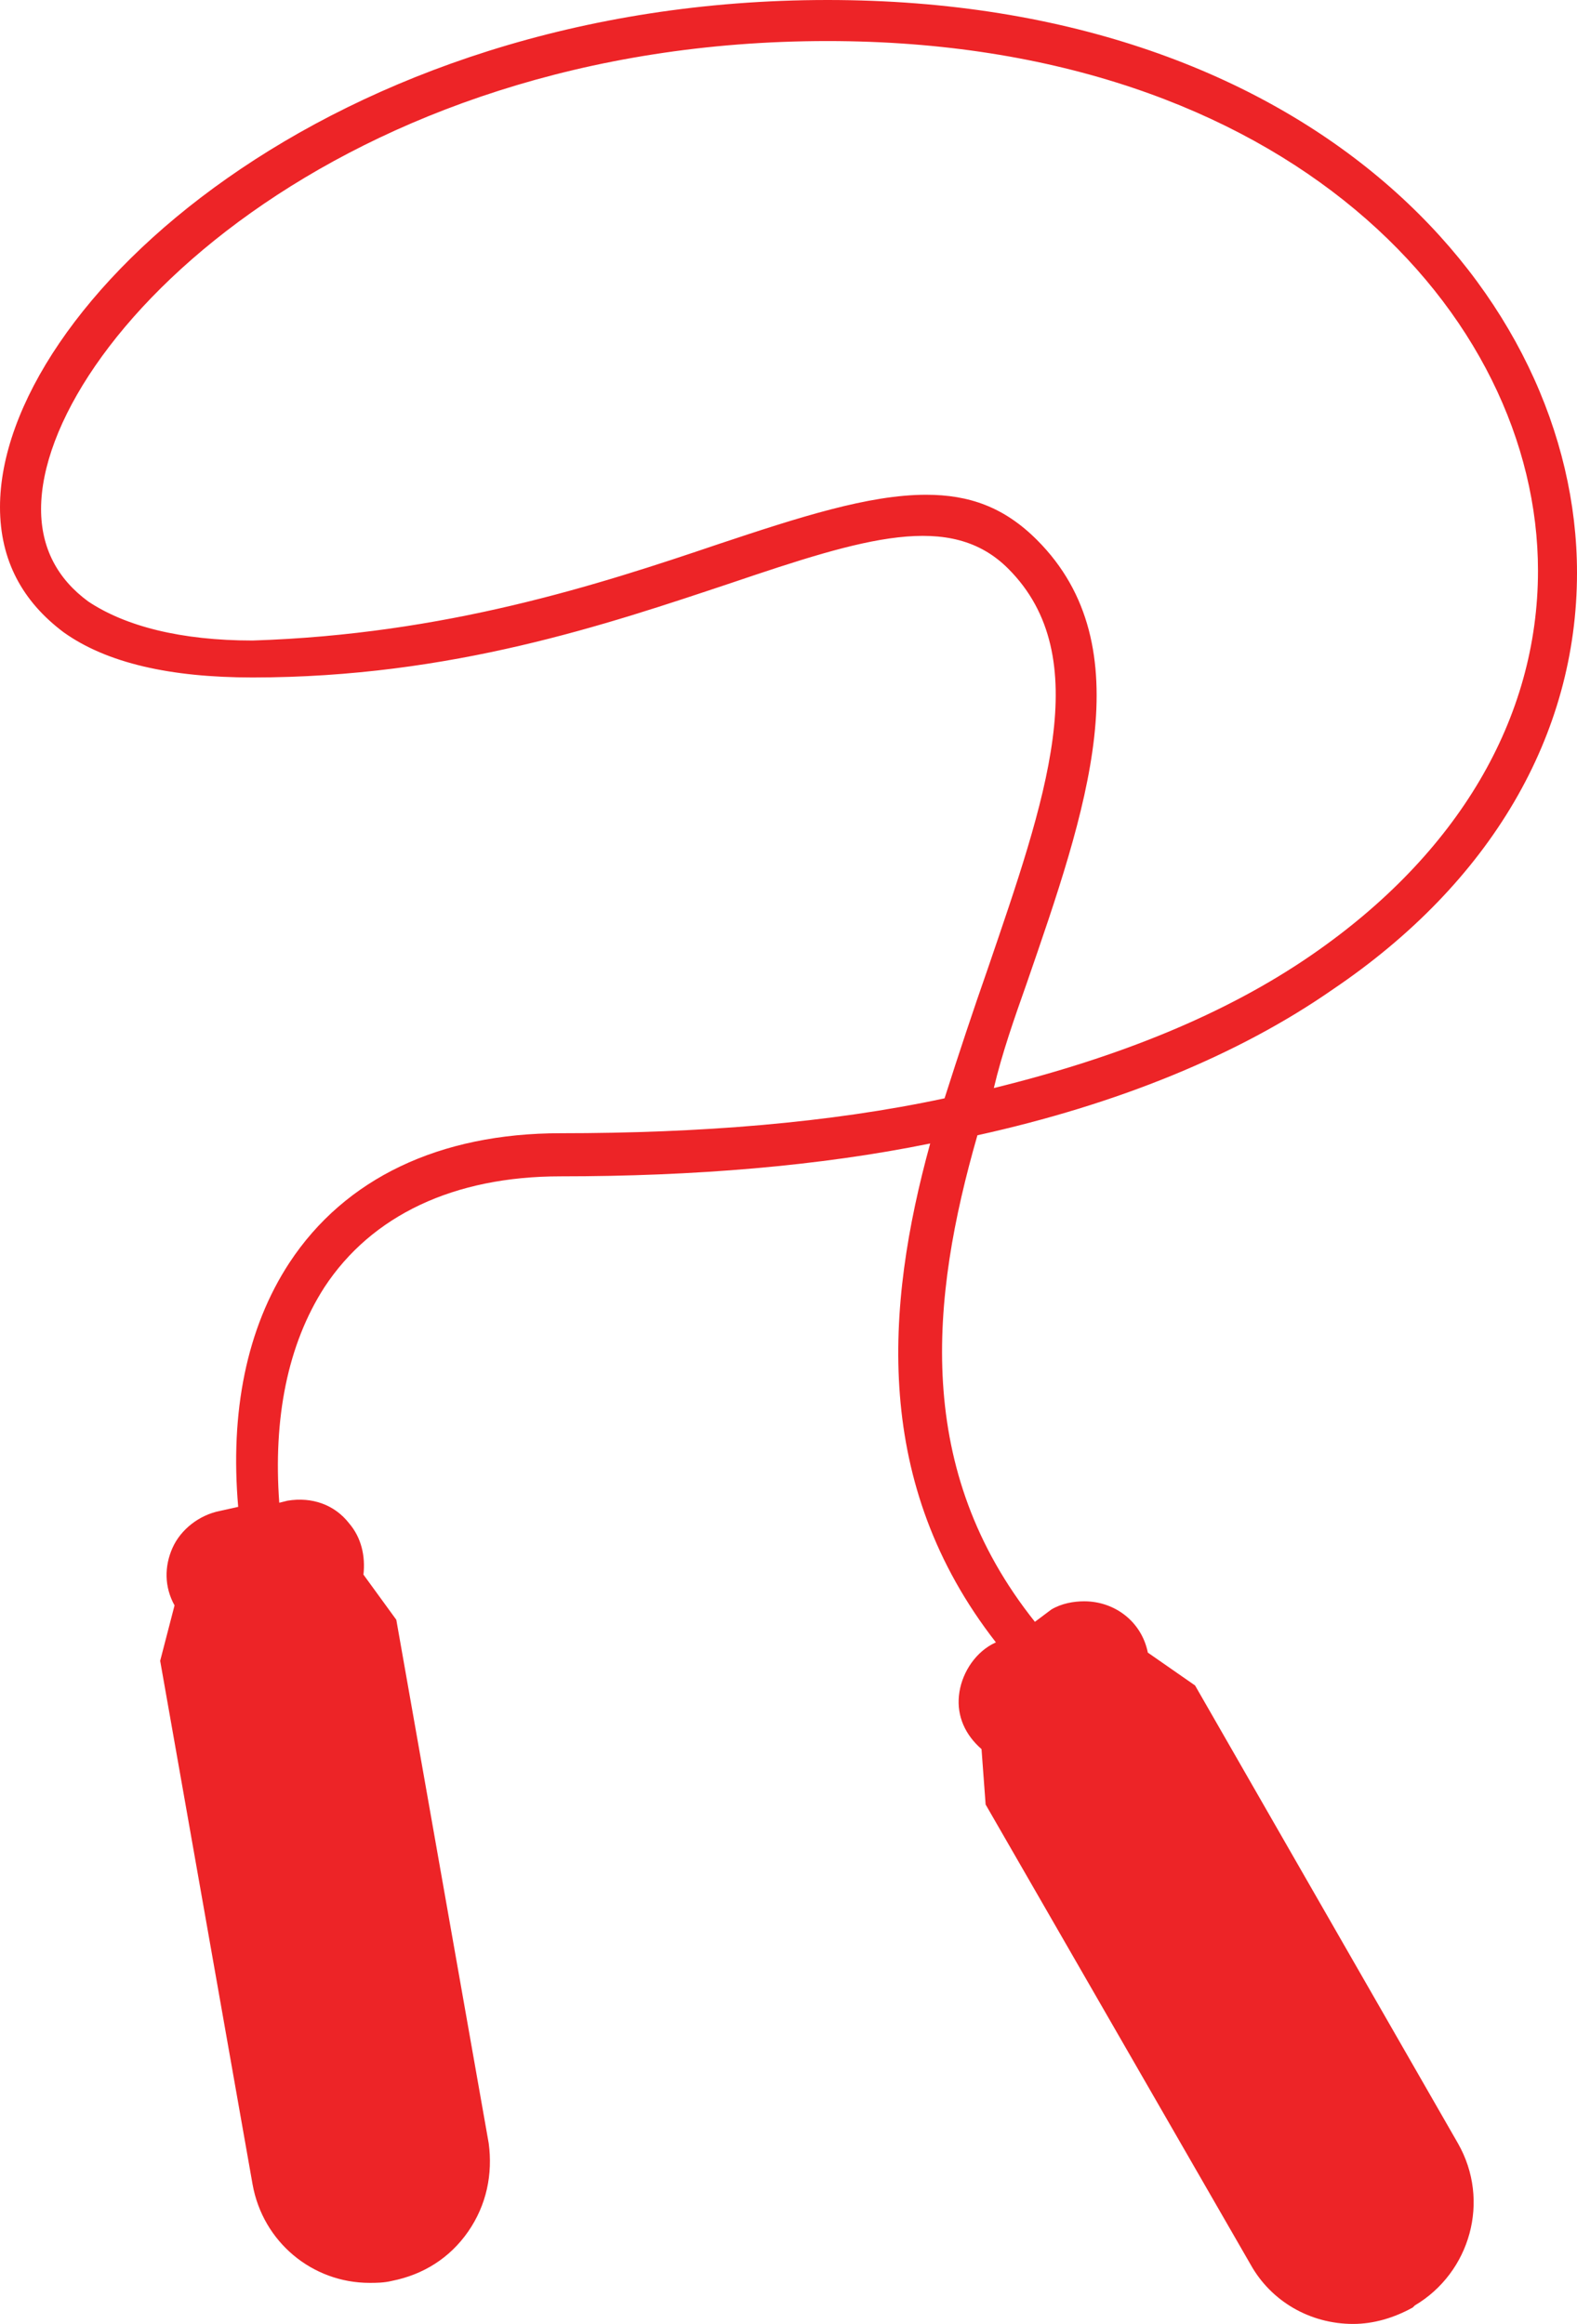 <?xml version="1.0" encoding="utf-8"?>
<!-- Generator: Adobe Illustrator 17.1.0, SVG Export Plug-In . SVG Version: 6.00 Build 0)  -->
<!DOCTYPE svg PUBLIC "-//W3C//DTD SVG 1.1//EN" "http://www.w3.org/Graphics/SVG/1.1/DTD/svg11.dtd">
<svg version="1.1" id="Layer_1" xmlns="http://www.w3.org/2000/svg" xmlns:xlink="http://www.w3.org/1999/xlink" x="0px" y="0px"
	 viewBox="0 0 76.8 113.2" enable-background="new 0 0 76.8 113.2" xml:space="preserve">
<path fill="#ED2427" d="M58.2,82.1l-2.3-1.6c-0.3-1.5-1.6-2.5-3.1-2.5c-0.5,0-1.1,0.1-1.6,0.4L50.4,79c-5.9-7.4-5.1-15.7-2.8-23.7
	c6.8-1.5,12.7-3.9,17.3-7.1c7.7-5.2,11.9-12.4,11.9-20.3C76.8,14.4,64,0,40.3,0C16.1,0,0,14.9,0,24.7c0,2.6,1.1,4.6,3.1,6.1
	c2.1,1.5,5.2,2.2,9.2,2.2c0,0,0,0,0,0c9.7,0,17.3-2.6,23.3-4.6c6.5-2.2,10.7-3.5,13.5-0.7c4.3,4.3,1.8,11.3-1,19.5
	c-0.7,2-1.4,4.1-2.1,6.3c-5.6,1.2-11.9,1.7-18.7,1.7c-5.9,0-10.5,2.2-13.2,6.3c-2.1,3.2-2.9,7.3-2.5,11.9l-0.9,0.2
	c-1,0.2-1.9,0.9-2.3,1.8c-0.4,0.9-0.4,1.9,0.1,2.8l-0.7,2.7l4.5,25.5c0.5,2.8,2.9,4.8,5.7,4.8c0.3,0,0.7,0,1.1-0.1
	c1.5-0.3,2.8-1.1,3.7-2.4c0.9-1.3,1.2-2.8,1-4.3l-4.5-25.5l-1.6-2.2c0.1-0.9-0.1-1.8-0.7-2.5c-0.7-0.9-1.8-1.3-3-1.1l-0.4,0.1
	c-0.3-4.1,0.4-7.7,2.2-10.5c2.3-3.5,6.3-5.4,11.5-5.4c6.5,0,12.6-0.5,18-1.6c-2.2,8-2.8,16.6,3.2,24.3l-0.2,0.1
	c-0.9,0.5-1.5,1.5-1.6,2.5c-0.1,1,0.3,1.9,1.1,2.6l0.2,2.7l12.9,22.4c1,1.8,2.9,2.9,5,2.9c1,0,2-0.3,2.9-0.8l0.1-0.1
	c2.7-1.6,3.7-5.1,2.1-7.9L58.2,82.1z M50,47.9c2.9-8.4,5.7-16.4,0.5-21.6c-1.6-1.6-3.3-2.2-5.4-2.2c-2.8,0-6.2,1.1-10.1,2.4
	c-5.9,2-13.3,4.4-22.7,4.7c-3.5,0-6.2-0.7-8-1.9C2.8,28.2,2,26.7,2,24.8C2,16.7,16.5,2,40.3,2c22.4,0,34.6,13.3,34.6,25.8
	c0,7.2-3.9,13.8-11,18.7c-4.2,2.9-9.4,5-15.5,6.5C48.8,51.3,49.4,49.6,50,47.9z"/>
<g>
</g>
<g>
</g>
<g>
</g>
<g>
</g>
<g>
</g>
<g>
</g>
<g>
</g>
<g>
</g>
<g>
</g>
<g>
</g>
<g>
</g>
<g>
</g>
<g>
</g>
<g>
</g>
<g>
</g>
</svg>
